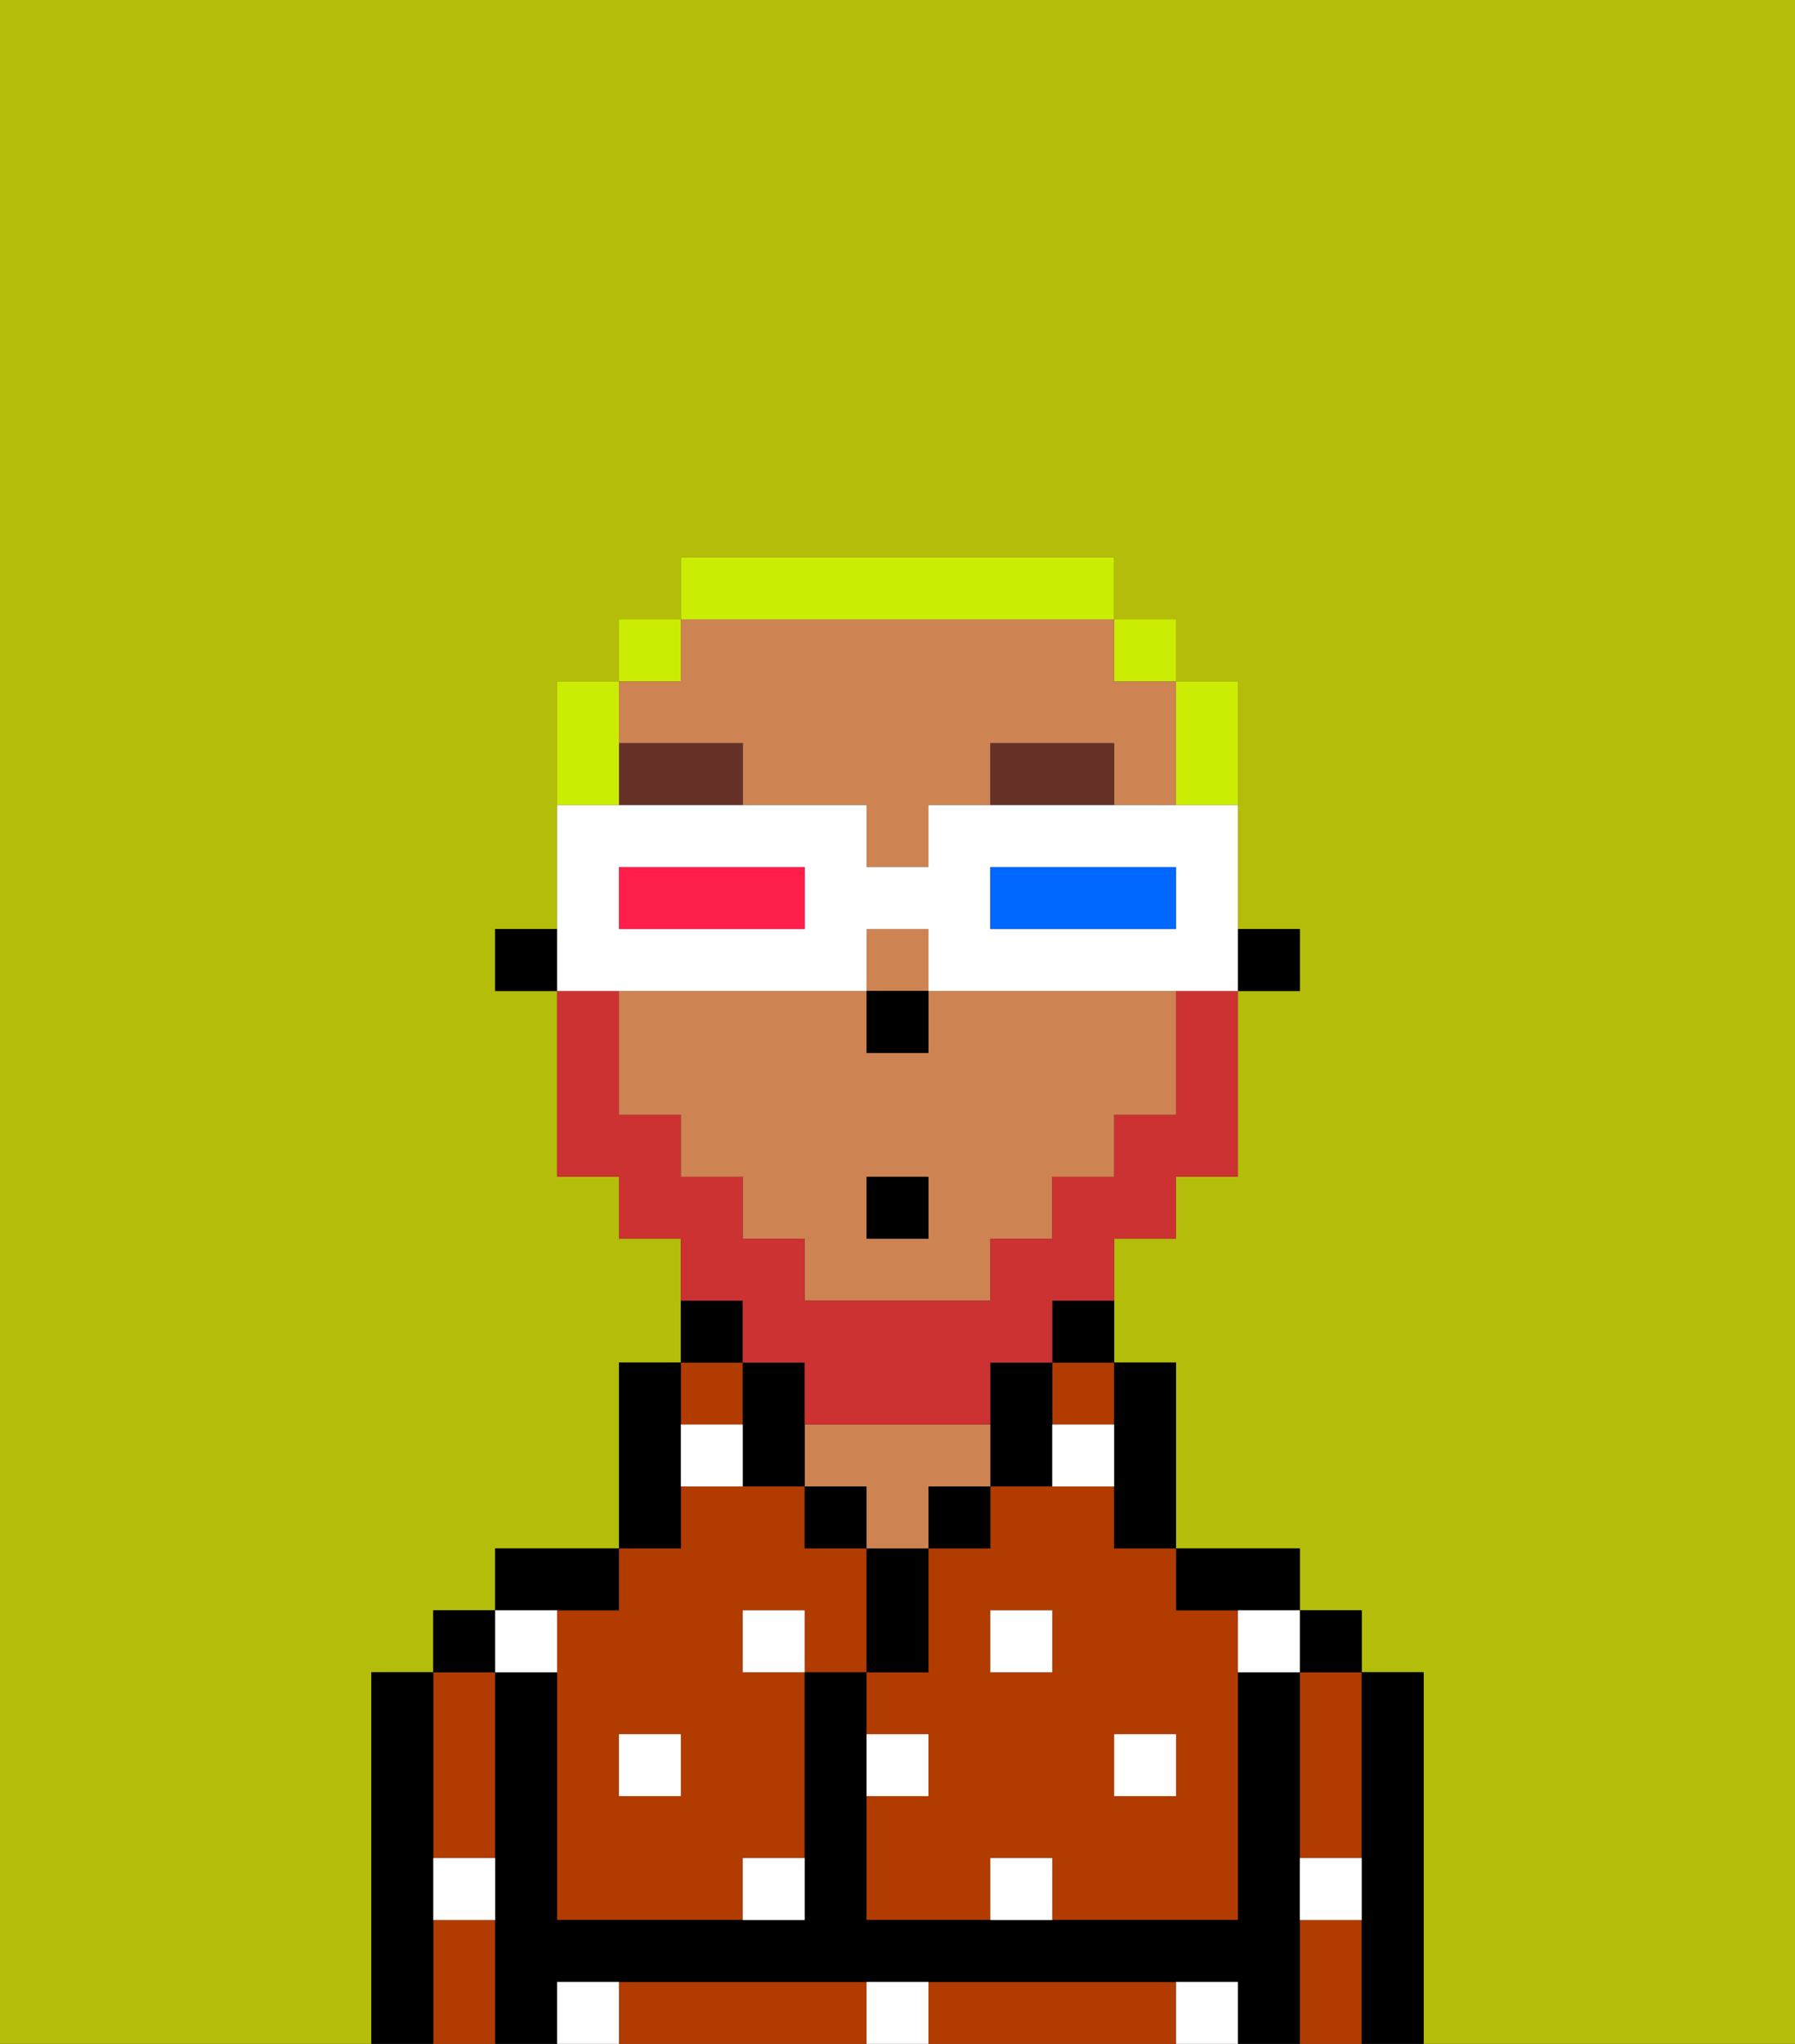 <svg xmlns="http://www.w3.org/2000/svg" viewBox="0 0 29 33"><rect x="0" y="0" width="29" height="33" fill="#333333" stroke="none"/><defs><style>polygon,rect,path{shape-rendering:crispedges;}.wa212-1{fill:#b4bd09;}.wa212-2{fill:#b23b00;}.wa212-3{fill:#000000;}.wa212-4{fill:#ce8452;}.wa212-5{fill:#ffffff;}.wa212-6{fill:#663228;}.wa212-7{fill:#cc3232;}.wa212-8{fill:#cbed03;}.wa212-9{fill:#ffffff;}.wa212-10{fill:#0068ff;}.wa212-11{fill:#ff1f4a;}</style></defs><path class="wa212-1" d="M6,32V27H7V26H8V25h2V22h1V20H10V19H9V16H8V15H9V11h1V10h1V9h7v1h1v1h1v4h1v1H20v3H19v1H18v2h1v3h2v1h1v1h1v6h6V0H0V33H6Z"/><rect class="wa212-2" x="17" y="22" width="1" height="1"/><path class="wa212-2" d="M18,24H16v1H15v2H14v1h1v1H14v2h2V30h1v1h3V26H19V25H18Zm-1,3H16V26h1Zm2,1v1H18V28Z"/><path class="wa212-2" d="M21,28v2h1V27H21Z"/><path class="wa212-2" d="M21,31v2h1V31Z"/><path class="wa212-2" d="M13,32H10v1h4V32Z"/><path class="wa212-2" d="M18,32H15v1h4V32Z"/><path class="wa212-2" d="M7,30H8V27H7v3Z"/><path class="wa212-2" d="M7,31v2H8V31Z"/><rect class="wa212-2" x="11" y="22" width="1" height="1"/><path class="wa212-2" d="M9,26v5h3V30h1V27H12V26h1v1h1V25H13V24H11v1H10v1Zm2,2v1H10V28Z"/><path class="wa212-3" d="M23,27H22v6h1V27Z"/><rect class="wa212-3" x="21" y="26" width="1" height="1"/><path class="wa212-3" d="M21,30V27H20v4H14V27H13v4H9V27H8v6H9V32H20v1h1V30Z"/><path class="wa212-3" d="M20,26h1V25H19v1Z"/><path class="wa212-3" d="M18,24v1h1V22H18v2Z"/><path class="wa212-3" d="M17,22h1V21H17Z"/><path class="wa212-3" d="M17,24V22H16v2Z"/><rect class="wa212-3" x="15" y="24" width="1" height="1"/><path class="wa212-3" d="M15,26V25H14v2h1Z"/><rect class="wa212-3" x="13" y="24" width="1" height="1"/><path class="wa212-4" d="M15,24h1V23H13v1h1v1h1Z"/><path class="wa212-3" d="M12,21H11v1h1Z"/><path class="wa212-3" d="M11,24V22H10v3h1Z"/><path class="wa212-3" d="M10,26V25H8v1h2Z"/><rect class="wa212-3" x="7" y="26" width="1" height="1"/><path class="wa212-3" d="M7,30V27H6v6H7V30Z"/><rect class="wa212-3" x="20" y="15" width="1" height="1"/><path class="wa212-4" d="M12,12v1h2v1h1V13h1V12h2v1h1V11H18V10H11v1H10v1Z"/><path class="wa212-4" d="M15,16v1H14V16H10v2h1v1h1v1h1v1h3V20h1V19h1V18h1V16H15Zm0,4H14V19h1Z"/><rect class="wa212-4" x="14" y="15" width="1" height="1"/><path class="wa212-3" d="M13,22H12v2h1V22Z"/><rect class="wa212-3" x="8" y="15" width="1" height="1"/><rect class="wa212-3" x="14" y="16" width="1" height="1"/><rect class="wa212-5" x="10" y="28" width="1" height="1"/><path class="wa212-5" d="M12,31h1V30H12Z"/><path class="wa212-5" d="M15,28H14v1h1Z"/><path class="wa212-5" d="M14,32v1h1V32Z"/><rect class="wa212-5" x="12" y="26" width="1" height="1"/><path class="wa212-5" d="M16,30v1h1V30Z"/><rect class="wa212-5" x="18" y="28" width="1" height="1"/><rect class="wa212-5" x="16" y="26" width="1" height="1"/><path class="wa212-5" d="M9,27V26H8v1Z"/><path class="wa212-5" d="M19,32v1h1V32Z"/><path class="wa212-5" d="M9,32v1h1V32Z"/><path class="wa212-5" d="M7,31H8V30H7Z"/><path class="wa212-5" d="M21,31h1V30H21Z"/><path class="wa212-5" d="M20,27h1V26H20Z"/><path class="wa212-5" d="M11,23v1h1V23Z"/><path class="wa212-5" d="M18,24V23H17v1Z"/><path class="wa212-6" d="M16,12v1h2V12Z"/><path class="wa212-6" d="M10,12v1h2V12Z"/><path class="wa212-7" d="M12,22h1v1h3V22h1V21h1V20h1V19h1V16H19v2H18v1H17v1H16v1H13V20H12V19H11V18H10V16H9v3h1v1h1v1h1Z"/><rect class="wa212-3" x="14" y="19" width="1" height="1"/><path class="wa212-8" d="M20,13V11H19v2Z"/><rect class="wa212-8" x="18" y="10" width="1" height="1"/><path class="wa212-8" d="M18,10V9H11v1h7Z"/><rect class="wa212-8" x="10" y="10" width="1" height="1"/><path class="wa212-8" d="M10,12V11H9v2h1Z"/><path class="wa212-9" d="M11,16h3V15h1v1h5V13H15v1H14V13H9v3h2Zm5-2h3v1H16Zm-6,0h3v1H10Z"/><path class="wa212-10" d="M19,15V14H16v1h3Z"/><path class="wa212-11" d="M13,15V14H10v1h3Z"/></svg>